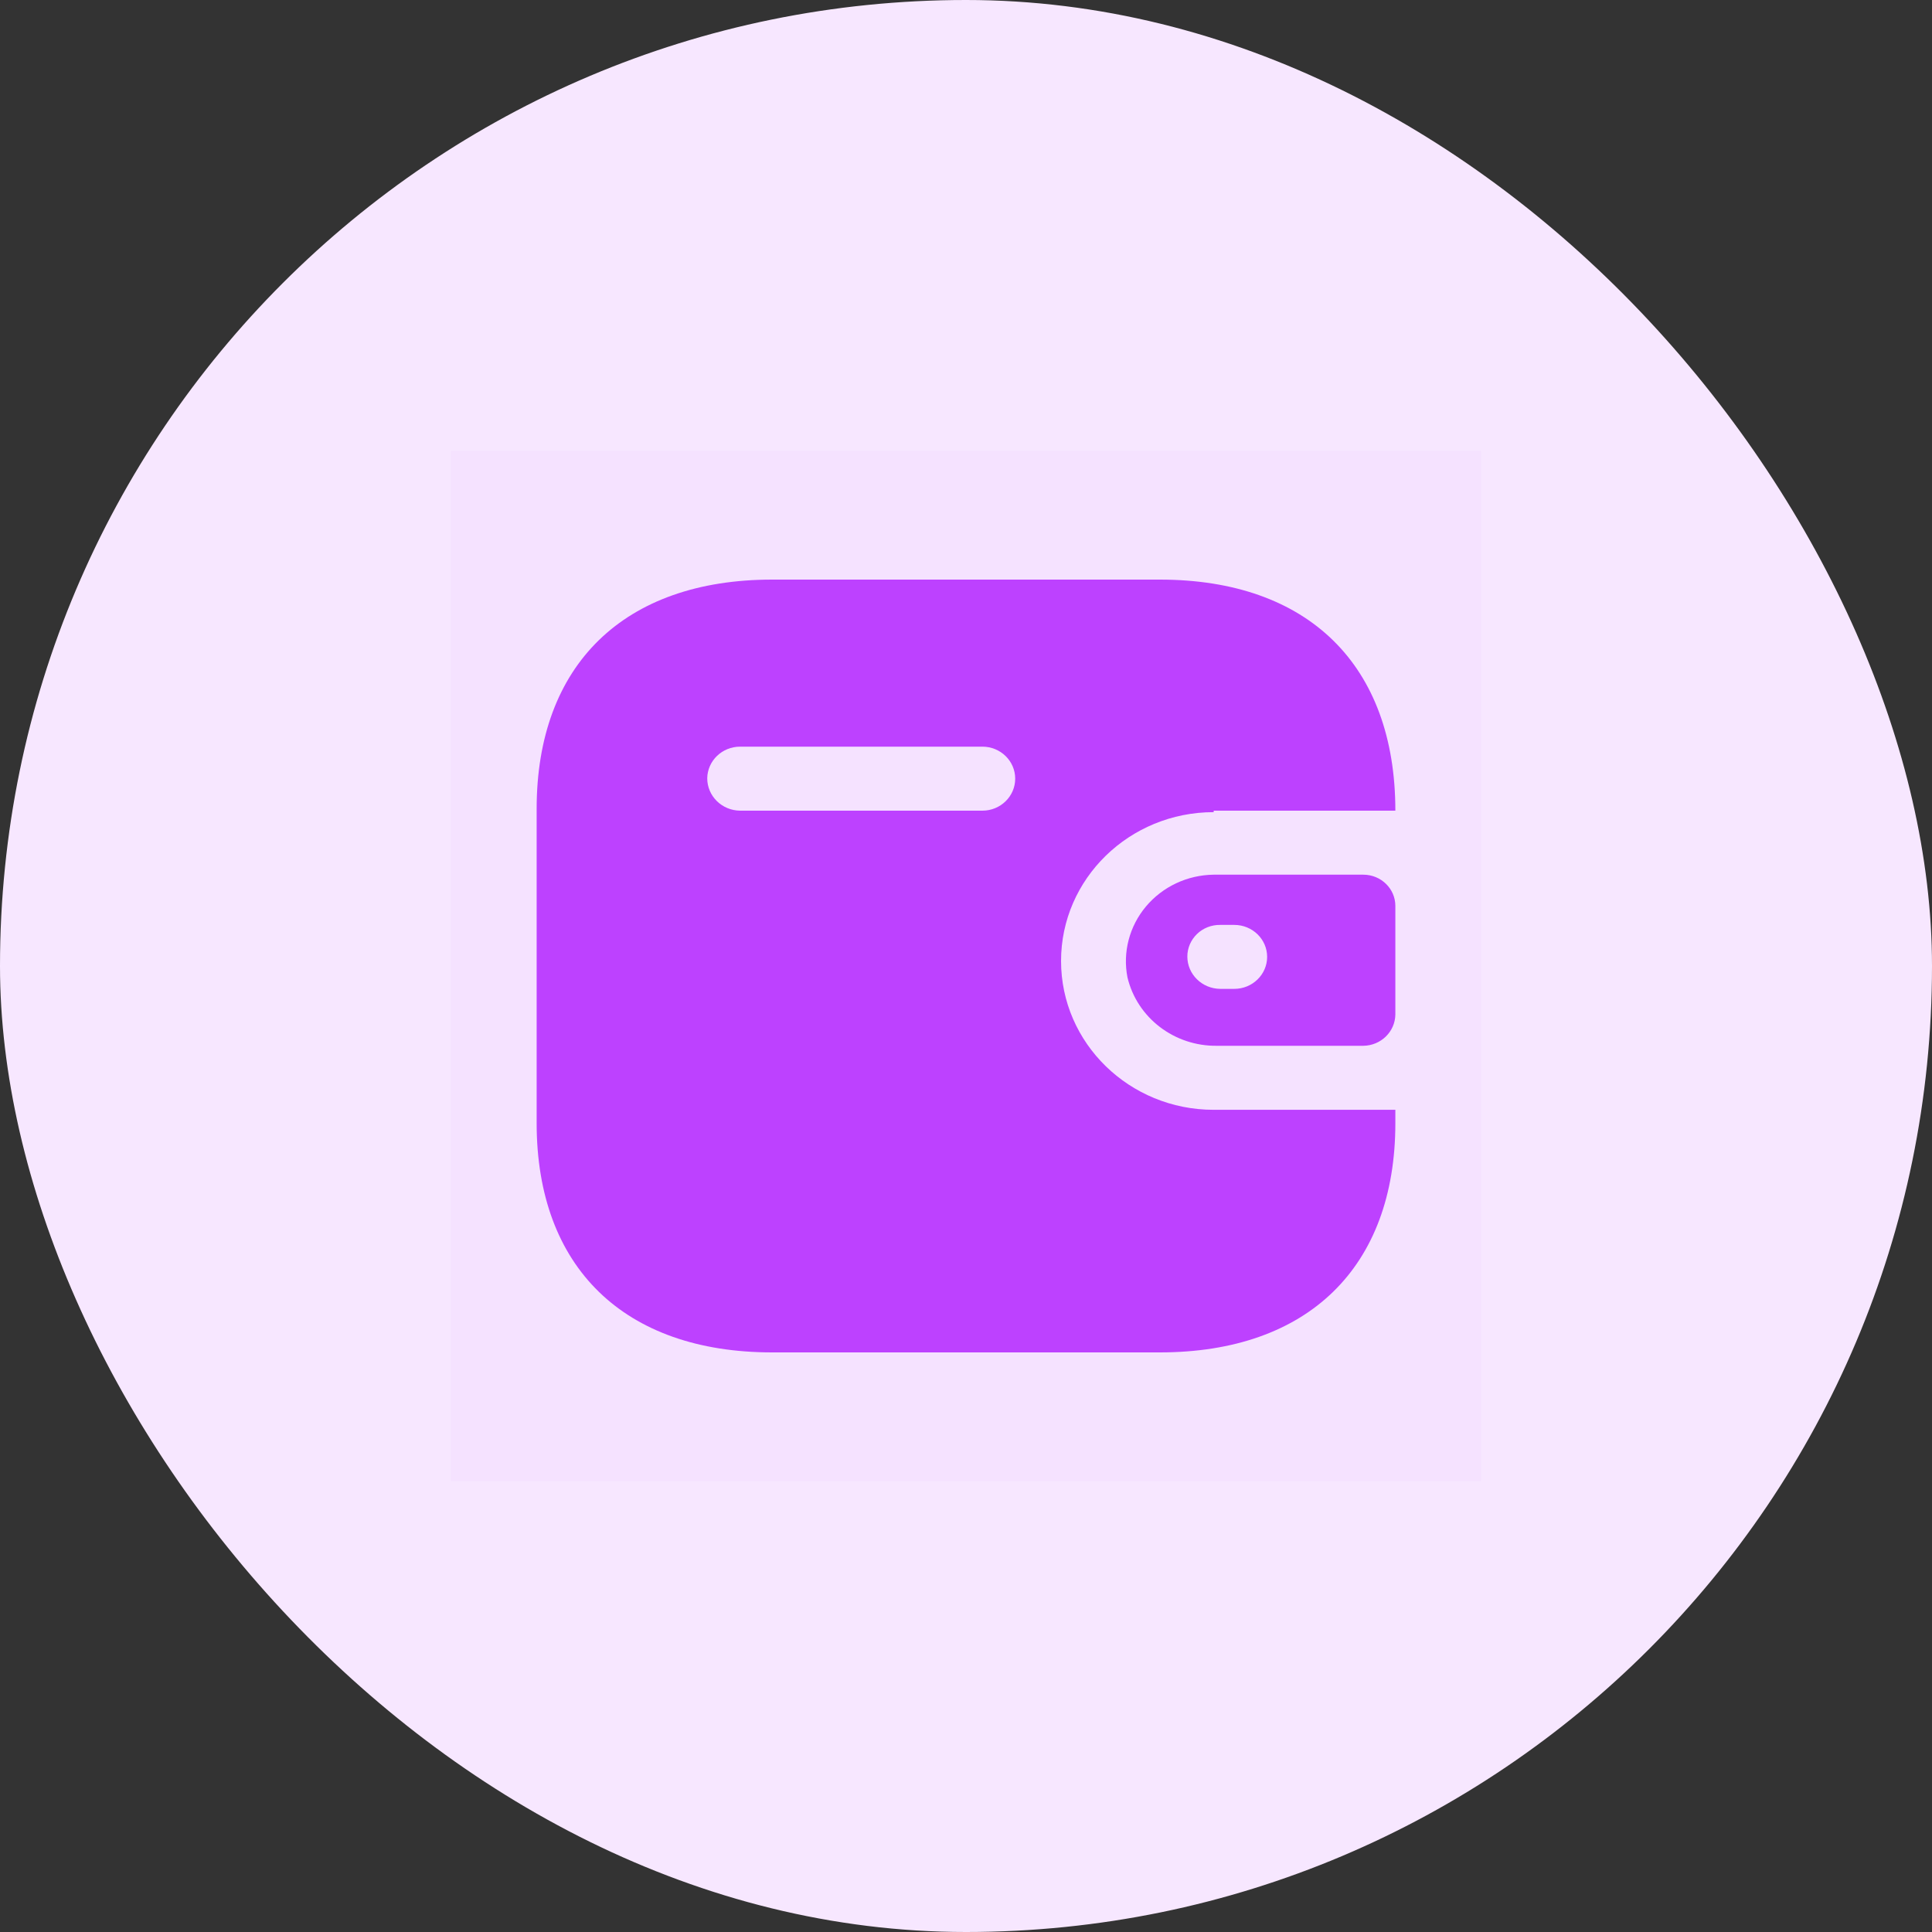 <svg width="30" height="30" viewBox="0 0 30 30" fill="none" xmlns="http://www.w3.org/2000/svg">
<rect x="0" y="0" width="30" height="30" fill="#333333" stroke="none"/>
<rect width="30" height="30" rx="15" fill="#F7E7FF"/>
<rect width="16" height="16" transform="translate(7 7)" fill="#F5E2FF"/>
<path d="M18.01 9C20.31 9 21.667 10.323 21.667 12.588H18.846V12.611C17.537 12.611 16.476 13.646 16.476 14.922C16.476 16.198 17.537 17.233 18.846 17.233H21.667V17.441C21.667 19.677 20.31 21 18.01 21H11.99C9.69 21 8.333 19.677 8.333 17.441V12.559C8.333 10.323 9.69 9 11.99 9H18.01ZM21.169 13.582C21.444 13.582 21.667 13.799 21.667 14.067V15.754C21.663 16.021 21.442 16.236 21.169 16.239H18.899C18.236 16.248 17.657 15.806 17.507 15.176C17.431 14.786 17.537 14.382 17.795 14.075C18.054 13.767 18.438 13.587 18.846 13.582H21.169ZM19.166 14.362H18.947C18.812 14.36 18.682 14.411 18.587 14.503C18.491 14.596 18.437 14.721 18.437 14.853C18.437 15.128 18.664 15.352 18.947 15.355H19.166C19.447 15.355 19.676 15.133 19.676 14.858C19.676 14.584 19.447 14.362 19.166 14.362ZM15.255 11.594H11.492C11.213 11.594 10.986 11.813 10.982 12.085C10.982 12.361 11.209 12.585 11.492 12.588H15.255C15.536 12.588 15.764 12.365 15.764 12.091C15.764 11.817 15.536 11.594 15.255 11.594Z" fill="#BD41FF"/>
</svg>
